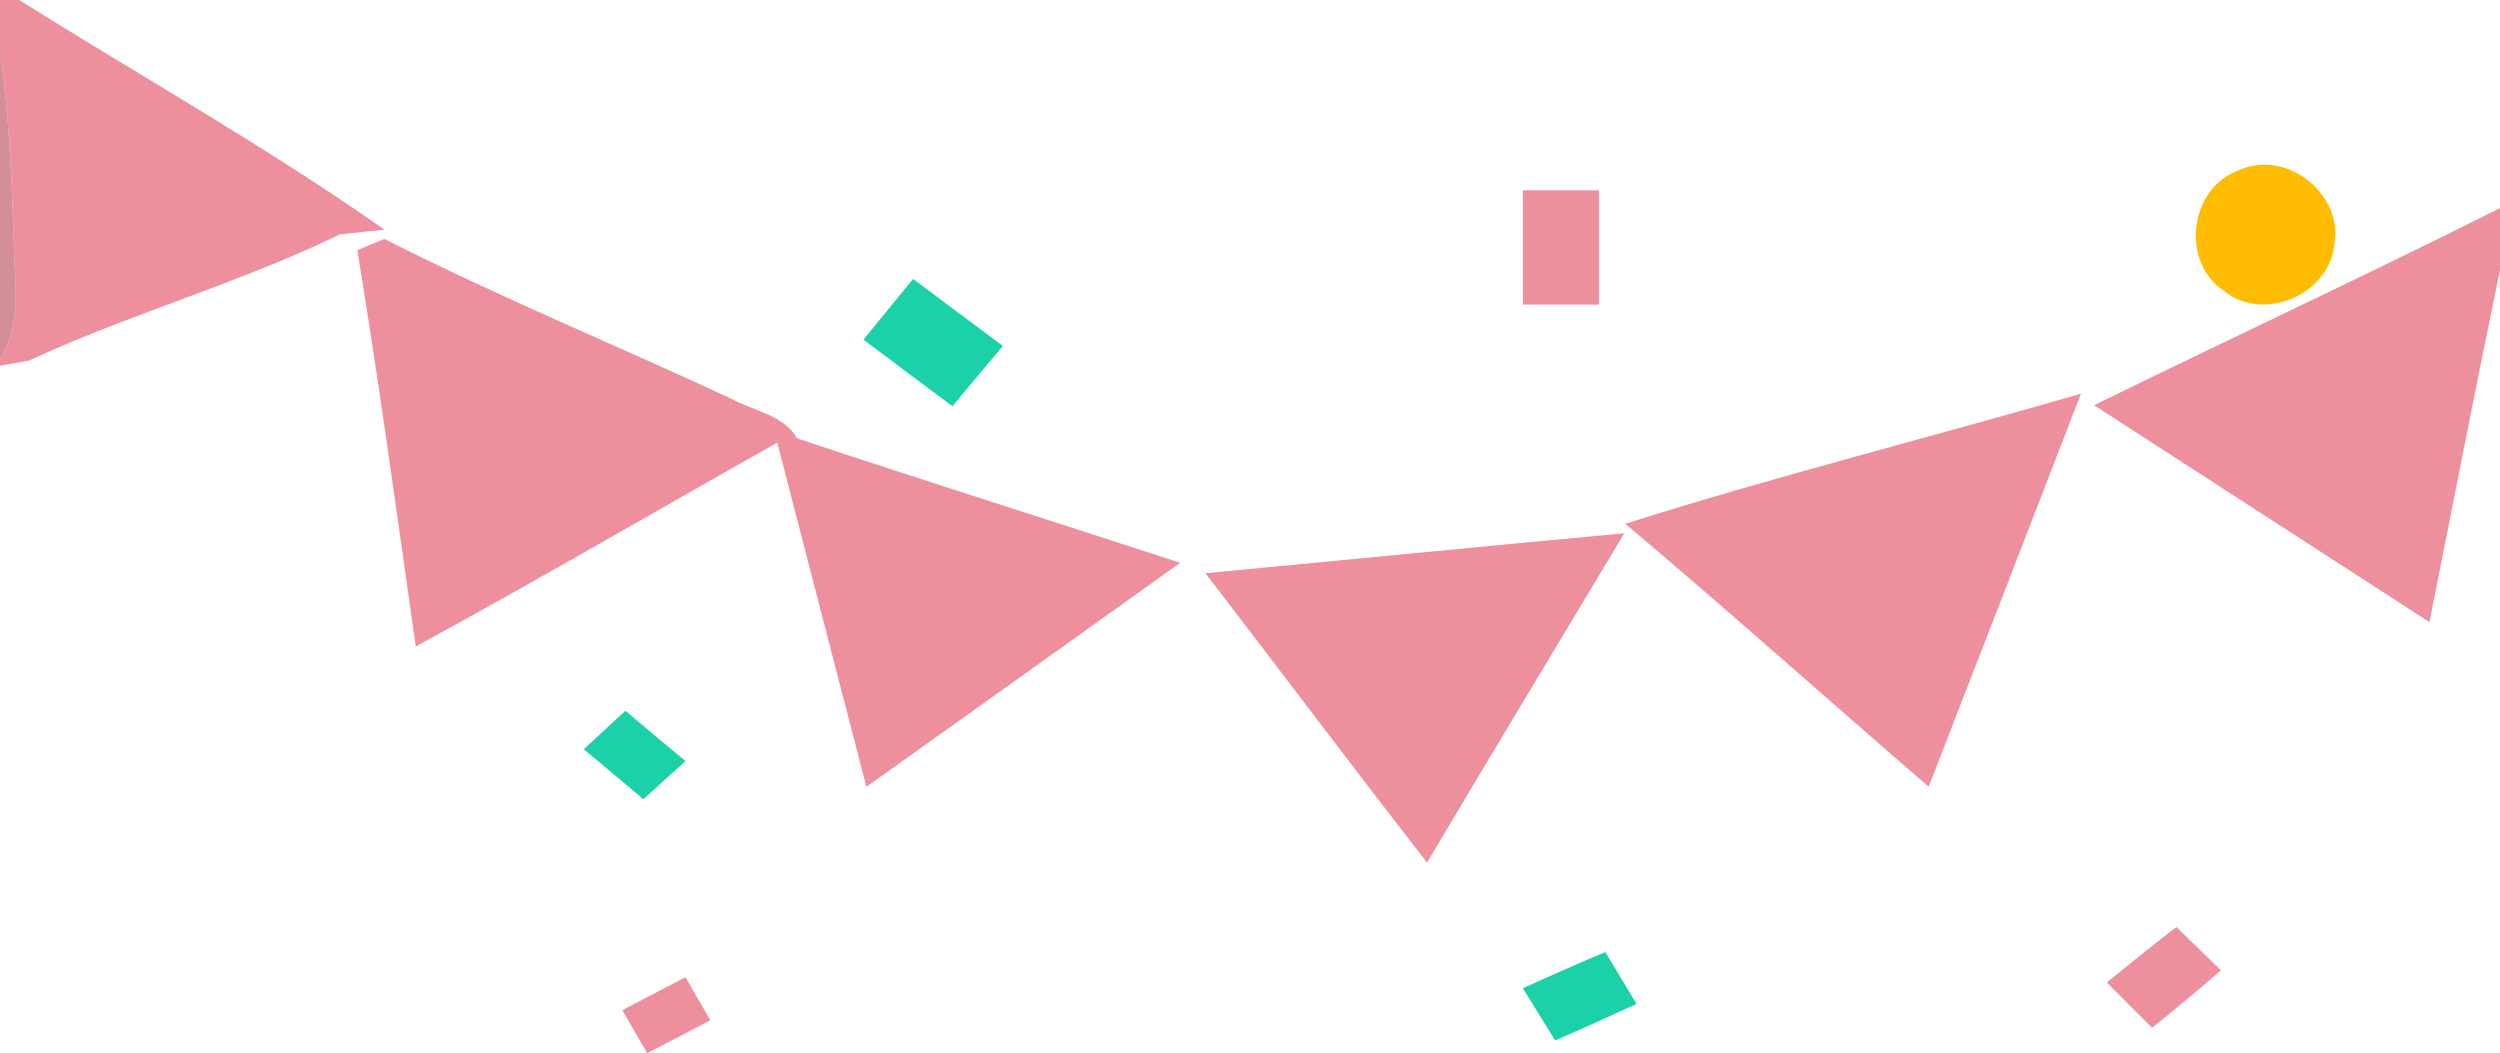 <?xml version="1.0" encoding="UTF-8" ?>
<!DOCTYPE svg PUBLIC "-//W3C//DTD SVG 1.1//EN" "http://www.w3.org/Graphics/SVG/1.1/DTD/svg11.dtd">
<svg width="197pt" height="83pt" viewBox="0 0 197 83" version="1.1" xmlns="http://www.w3.org/2000/svg">
<g id="#ed8f9dff">
<path fill="#ed8f9d" opacity="1.00" d=" M 0.00 0.00 L 1.51 0.00 C 11.11 6.02 21.03 11.59 30.30 18.10 C 29.13 18.21 27.95 18.34 26.78 18.47 C 18.84 22.33 10.27 24.71 2.27 28.42 C 1.70 28.52 0.57 28.71 0.00 28.81 L 0.00 28.34 C 1.77 25.51 1.14 22.12 1.08 18.97 C 0.93 14.02 0.73 9.07 0.00 4.16 L 0.00 0.00 Z" />
<path fill="#ed8f9d" opacity="1.00" d=" M 120.00 15.00 C 122.00 15.00 124.00 15.00 126.00 15.00 C 126.00 18.00 126.00 21.00 126.00 24.00 C 124.00 24.00 122.00 24.00 120.00 24.00 C 120.00 21.00 120.00 18.00 120.00 15.00 Z" />
<path fill="#ed8f9d" opacity="1.00" d=" M 165.01 31.93 C 175.66 26.72 186.40 21.71 197.00 16.40 L 197.00 21.27 C 195.08 30.50 193.29 39.77 191.44 49.02 C 182.63 43.31 173.81 37.64 165.01 31.93 Z" />
<path fill="#ed8f9d" opacity="1.00" d=" M 28.16 19.72 C 28.87 19.41 29.58 19.12 30.29 18.83 C 39.24 23.37 48.54 27.19 57.63 31.42 C 59.37 32.39 61.74 32.68 62.81 34.54 C 72.85 37.89 82.94 41.06 93.00 44.35 C 84.76 50.24 76.52 56.13 68.27 62.00 C 65.93 52.96 63.58 43.92 61.25 34.88 C 51.75 40.23 42.34 45.73 32.76 50.94 C 31.28 40.52 29.86 30.10 28.16 19.72 Z" />
<path fill="#ed8f9d" opacity="1.00" d=" M 128.07 41.27 C 139.94 37.52 152.03 34.49 163.98 31.02 C 160.00 41.35 155.99 51.67 151.98 61.99 C 143.99 55.10 136.13 48.06 128.07 41.27 Z" />
<path fill="#ed8f9d" opacity="1.00" d=" M 94.99 45.17 C 105.99 44.13 116.99 43.04 128.00 42.02 C 122.81 50.67 117.60 59.30 112.45 67.97 C 106.57 60.41 100.82 52.76 94.99 45.17 Z" />
<path fill="#ed8f9d" opacity="1.00" d=" M 166.02 77.42 C 167.83 75.94 169.64 74.47 171.50 73.05 C 172.66 74.18 173.84 75.32 175.01 76.46 C 173.23 78.01 171.42 79.52 169.58 80.99 C 168.39 79.80 167.20 78.62 166.02 77.42 Z" />
<path fill="#ed8f9d" opacity="1.00" d=" M 49.04 79.60 C 50.70 78.74 52.35 77.87 54.01 77.00 C 54.67 78.13 55.33 79.27 55.98 80.40 C 54.32 81.26 52.66 82.13 51.00 82.99 C 50.34 81.86 49.69 80.73 49.04 79.60 Z" />
</g>
<g id="#cb7a86da">
<path fill="#cb7a86" opacity="0.85" d=" M 0.00 4.16 C 0.73 9.07 0.93 14.02 1.08 18.97 C 1.14 22.12 1.77 25.51 0.00 28.34 L 0.00 4.16 Z" />
</g>
<g id="#ffbc01ff">
<path fill="#ffbc01" opacity="1.00" d=" M 176.32 13.46 C 179.96 11.67 184.56 15.10 183.97 19.08 C 183.70 23.16 178.37 25.51 175.20 22.89 C 171.84 20.62 172.52 14.89 176.32 13.46 Z" />
</g>
<g id="#1bd1a7ff">
<path fill="#1bd1a7" opacity="1.00" d=" M 68.04 26.76 C 69.34 25.17 70.64 23.58 71.95 21.98 C 74.31 23.74 76.66 25.51 79.03 27.26 C 77.69 28.84 76.37 30.42 75.05 32.01 C 72.71 30.27 70.37 28.52 68.04 26.76 Z" />
<path fill="#1bd1a7" opacity="1.00" d=" M 46.00 59.04 C 47.09 58.03 48.19 57.02 49.28 56.01 C 50.85 57.34 52.43 58.65 54.01 59.97 C 52.90 60.97 51.80 61.97 50.70 62.98 C 49.14 61.66 47.57 60.35 46.00 59.04 Z" />
<path fill="#1bd1a7" opacity="1.00" d=" M 120.00 77.87 C 122.16 76.90 124.32 75.93 126.50 75.02 C 127.32 76.39 128.14 77.75 128.96 79.11 C 126.83 80.09 124.69 81.06 122.54 81.98 C 121.69 80.61 120.85 79.24 120.00 77.87 Z" />
</g>
</svg>
